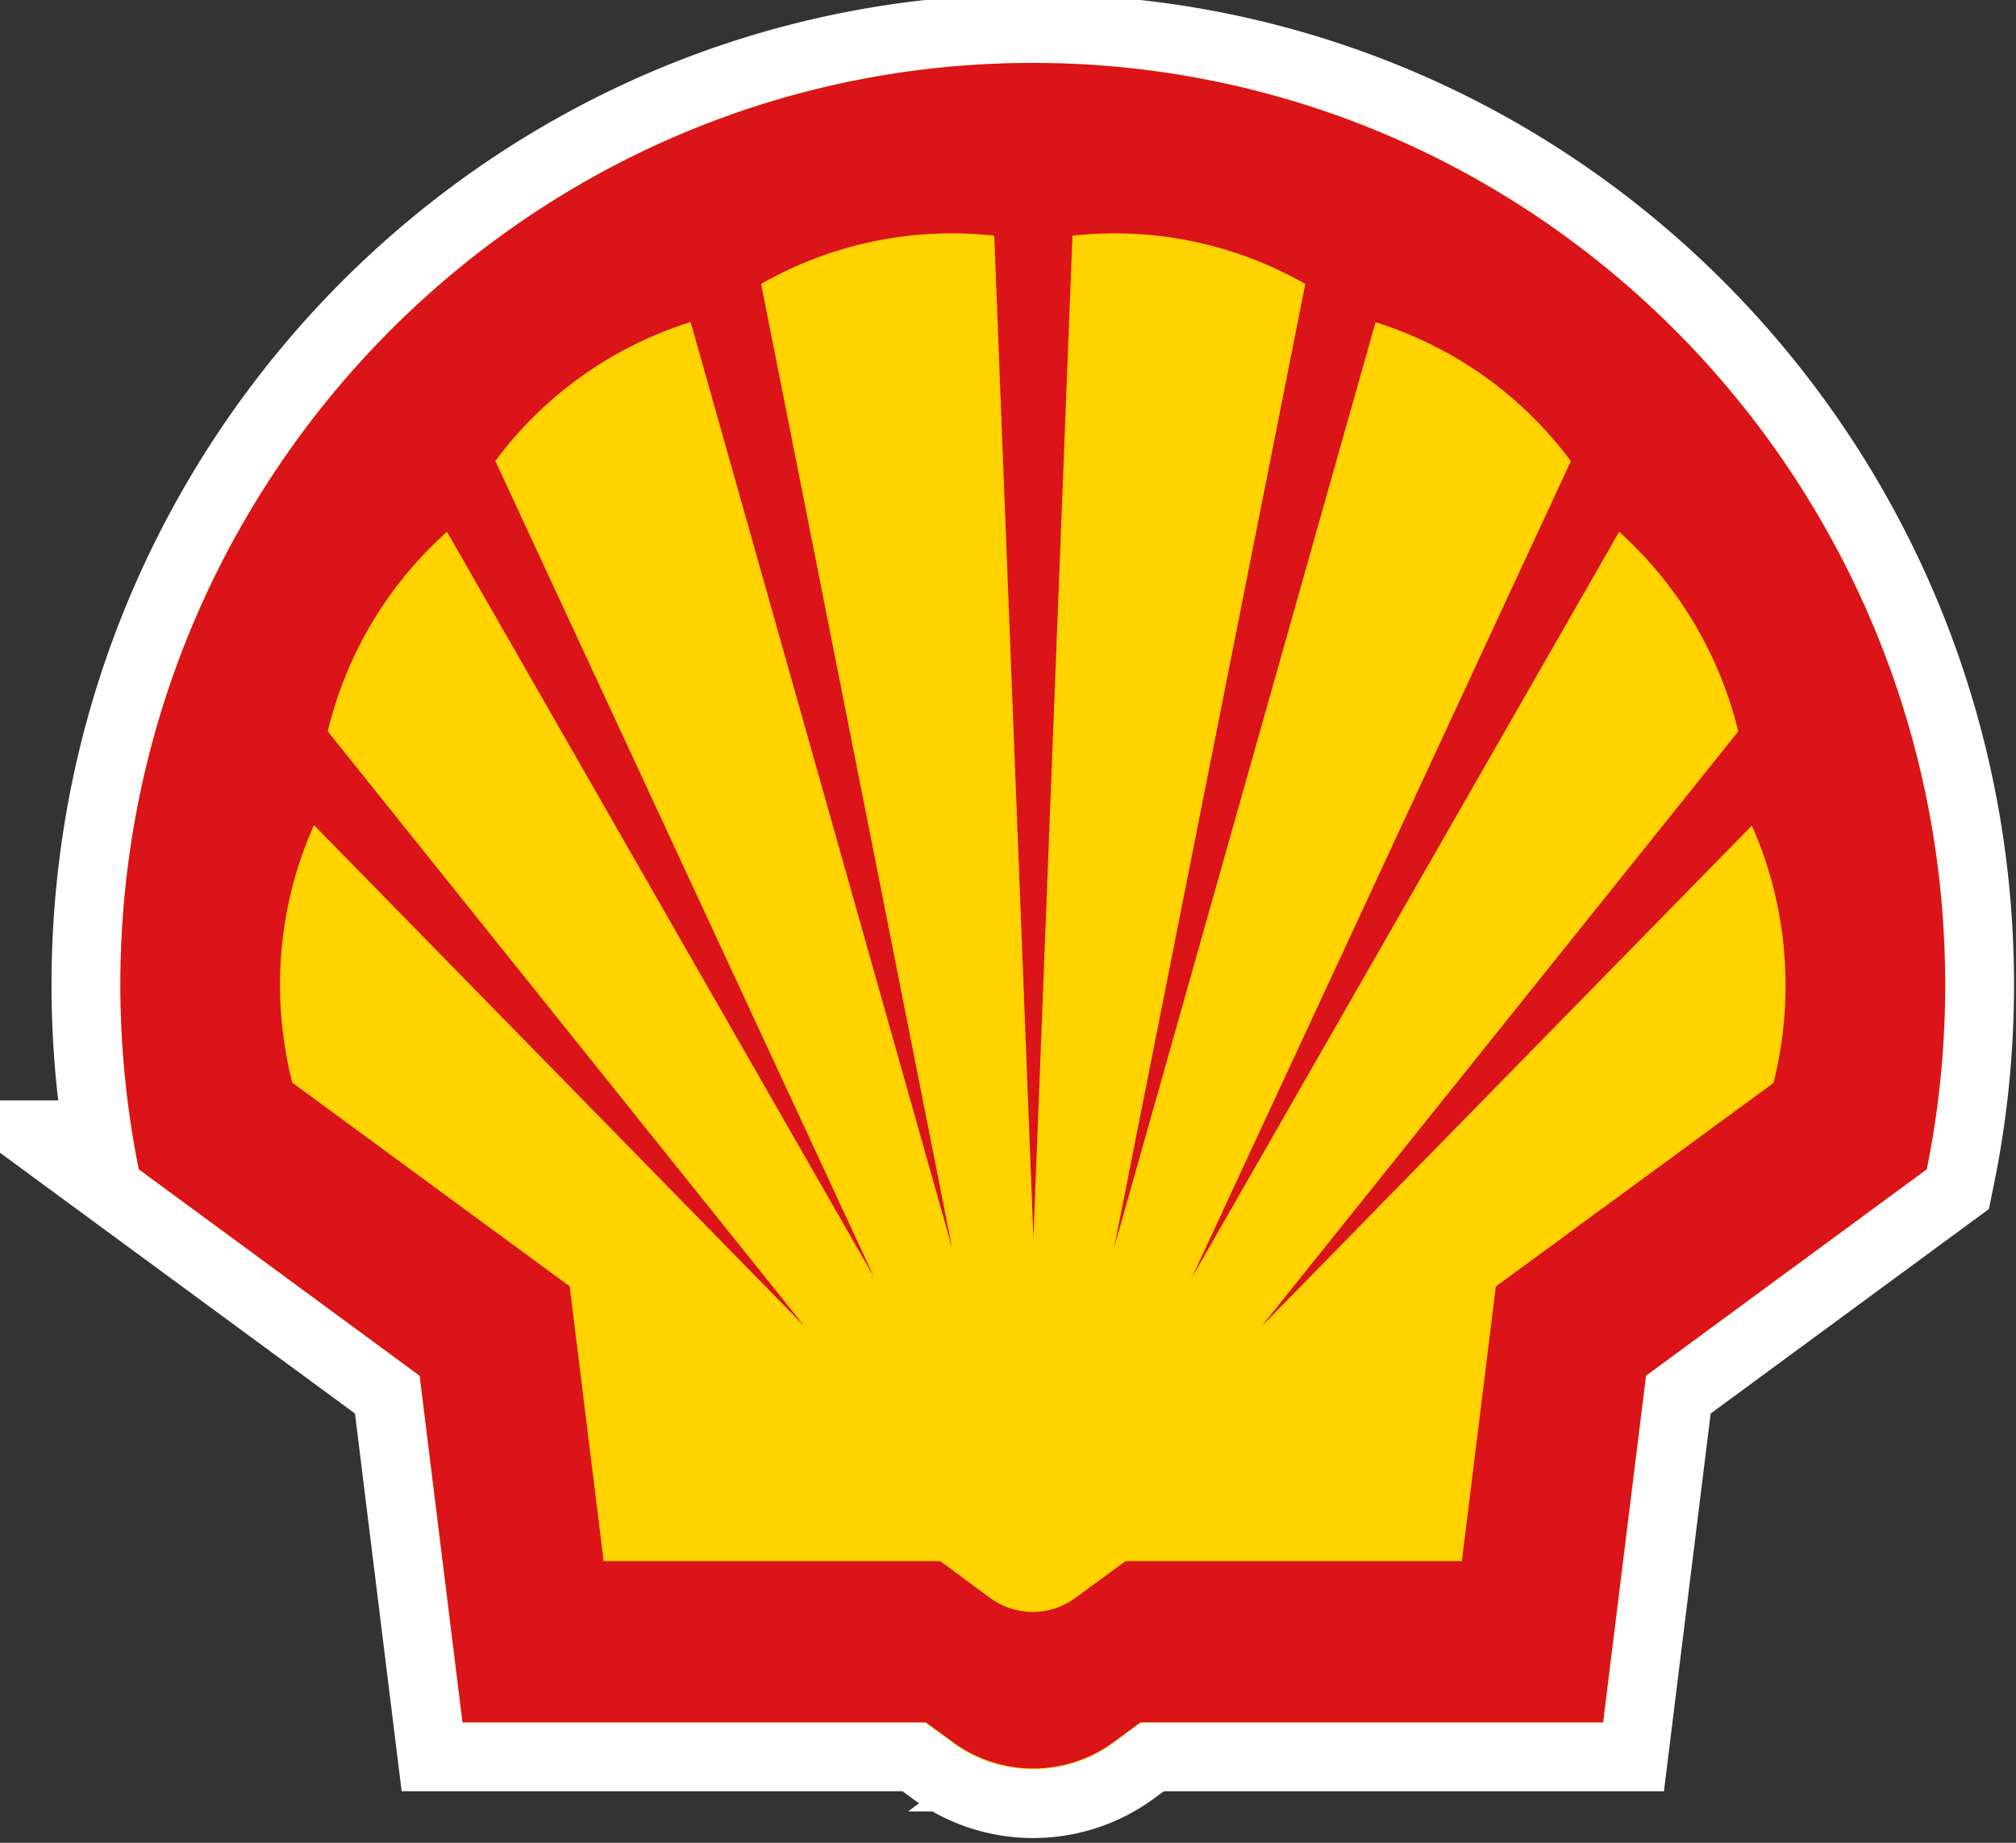 <svg xmlns="http://www.w3.org/2000/svg" viewBox="0 0 35 32">
  <rect x="0" y="0" width="35" height="32" fill="#333333" stroke="none"/>
  <g fill="none" fill-rule="evenodd">
    <path d="M16.07 29.91H8.03l-.744-6.022-4.876-3.583a16.16 16.16 0 0 1-.32-3.202c0-8.838 7.097-16.01 15.84-16.01 8.744 0 15.84 7.172 15.84 16.01 0 1.076-.106 2.148-.32 3.202l-4.874 3.583-.745 6.023H19.8l-.464.35a2.35 2.35 0 0 1-2.797 0l-.466-.34z" stroke="#FEFEFE" stroke-width="2.391" />
    <path d="M16.07 29.91H8.03l-.744-6.022-4.876-3.583a16.16 16.16 0 0 1-.32-3.202c0-8.838 7.097-16.01 15.84-16.01 8.744 0 15.84 7.172 15.84 16.01 0 1.076-.106 2.148-.32 3.202l-4.874 3.583-.745 6.023H19.8l-.464.35a2.35 2.35 0 0 1-2.797 0l-.466-.34z" fill="#FED300" />
    <path d="M16.32 27.11h-5.84l-.59-4.773L5.074 18.8a6.94 6.94 0 0 1-.213-1.697c0-.957.2-1.902.59-2.775l8.52 8.708L5.69 12.7a6.765 6.765 0 0 1 2.07-3.465l7.42 12.955L8.6 8.005a6.717 6.717 0 0 1 3.39-2.412l4.54 16.08L13.214 4.93a6.68 6.68 0 0 1 4.047-.837l.68 17.41.678-17.41a6.672 6.672 0 0 1 4.042.838l-3.32 16.74 4.54-16.075a6.722 6.722 0 0 1 3.39 2.412L20.69 22.19l7.42-12.955a6.84 6.84 0 0 1 2.068 3.466l-8.284 10.34 8.52-8.704c.387.872.585 1.817.585 2.774 0 .57-.07 1.14-.21 1.695l-4.82 3.534-.59 4.77h-5.84l-.865.634c-.217.16-.478.248-.746.248-.26 0-.52-.085-.74-.244l-.86-.636zm-.25 2.8H8.03l-.744-6.02-4.876-3.585a16.242 16.242 0 0 1-.32-3.202c0-8.838 7.097-16.01 15.84-16.01 8.745 0 15.84 7.172 15.84 16.01 0 1.075-.106 2.148-.32 3.202l-4.874 3.584-.745 6.02H19.8l-.464.34a2.355 2.355 0 0 1-2.796 0l-.464-.34z" fill="#DA1419" />
  </g>
</svg>
